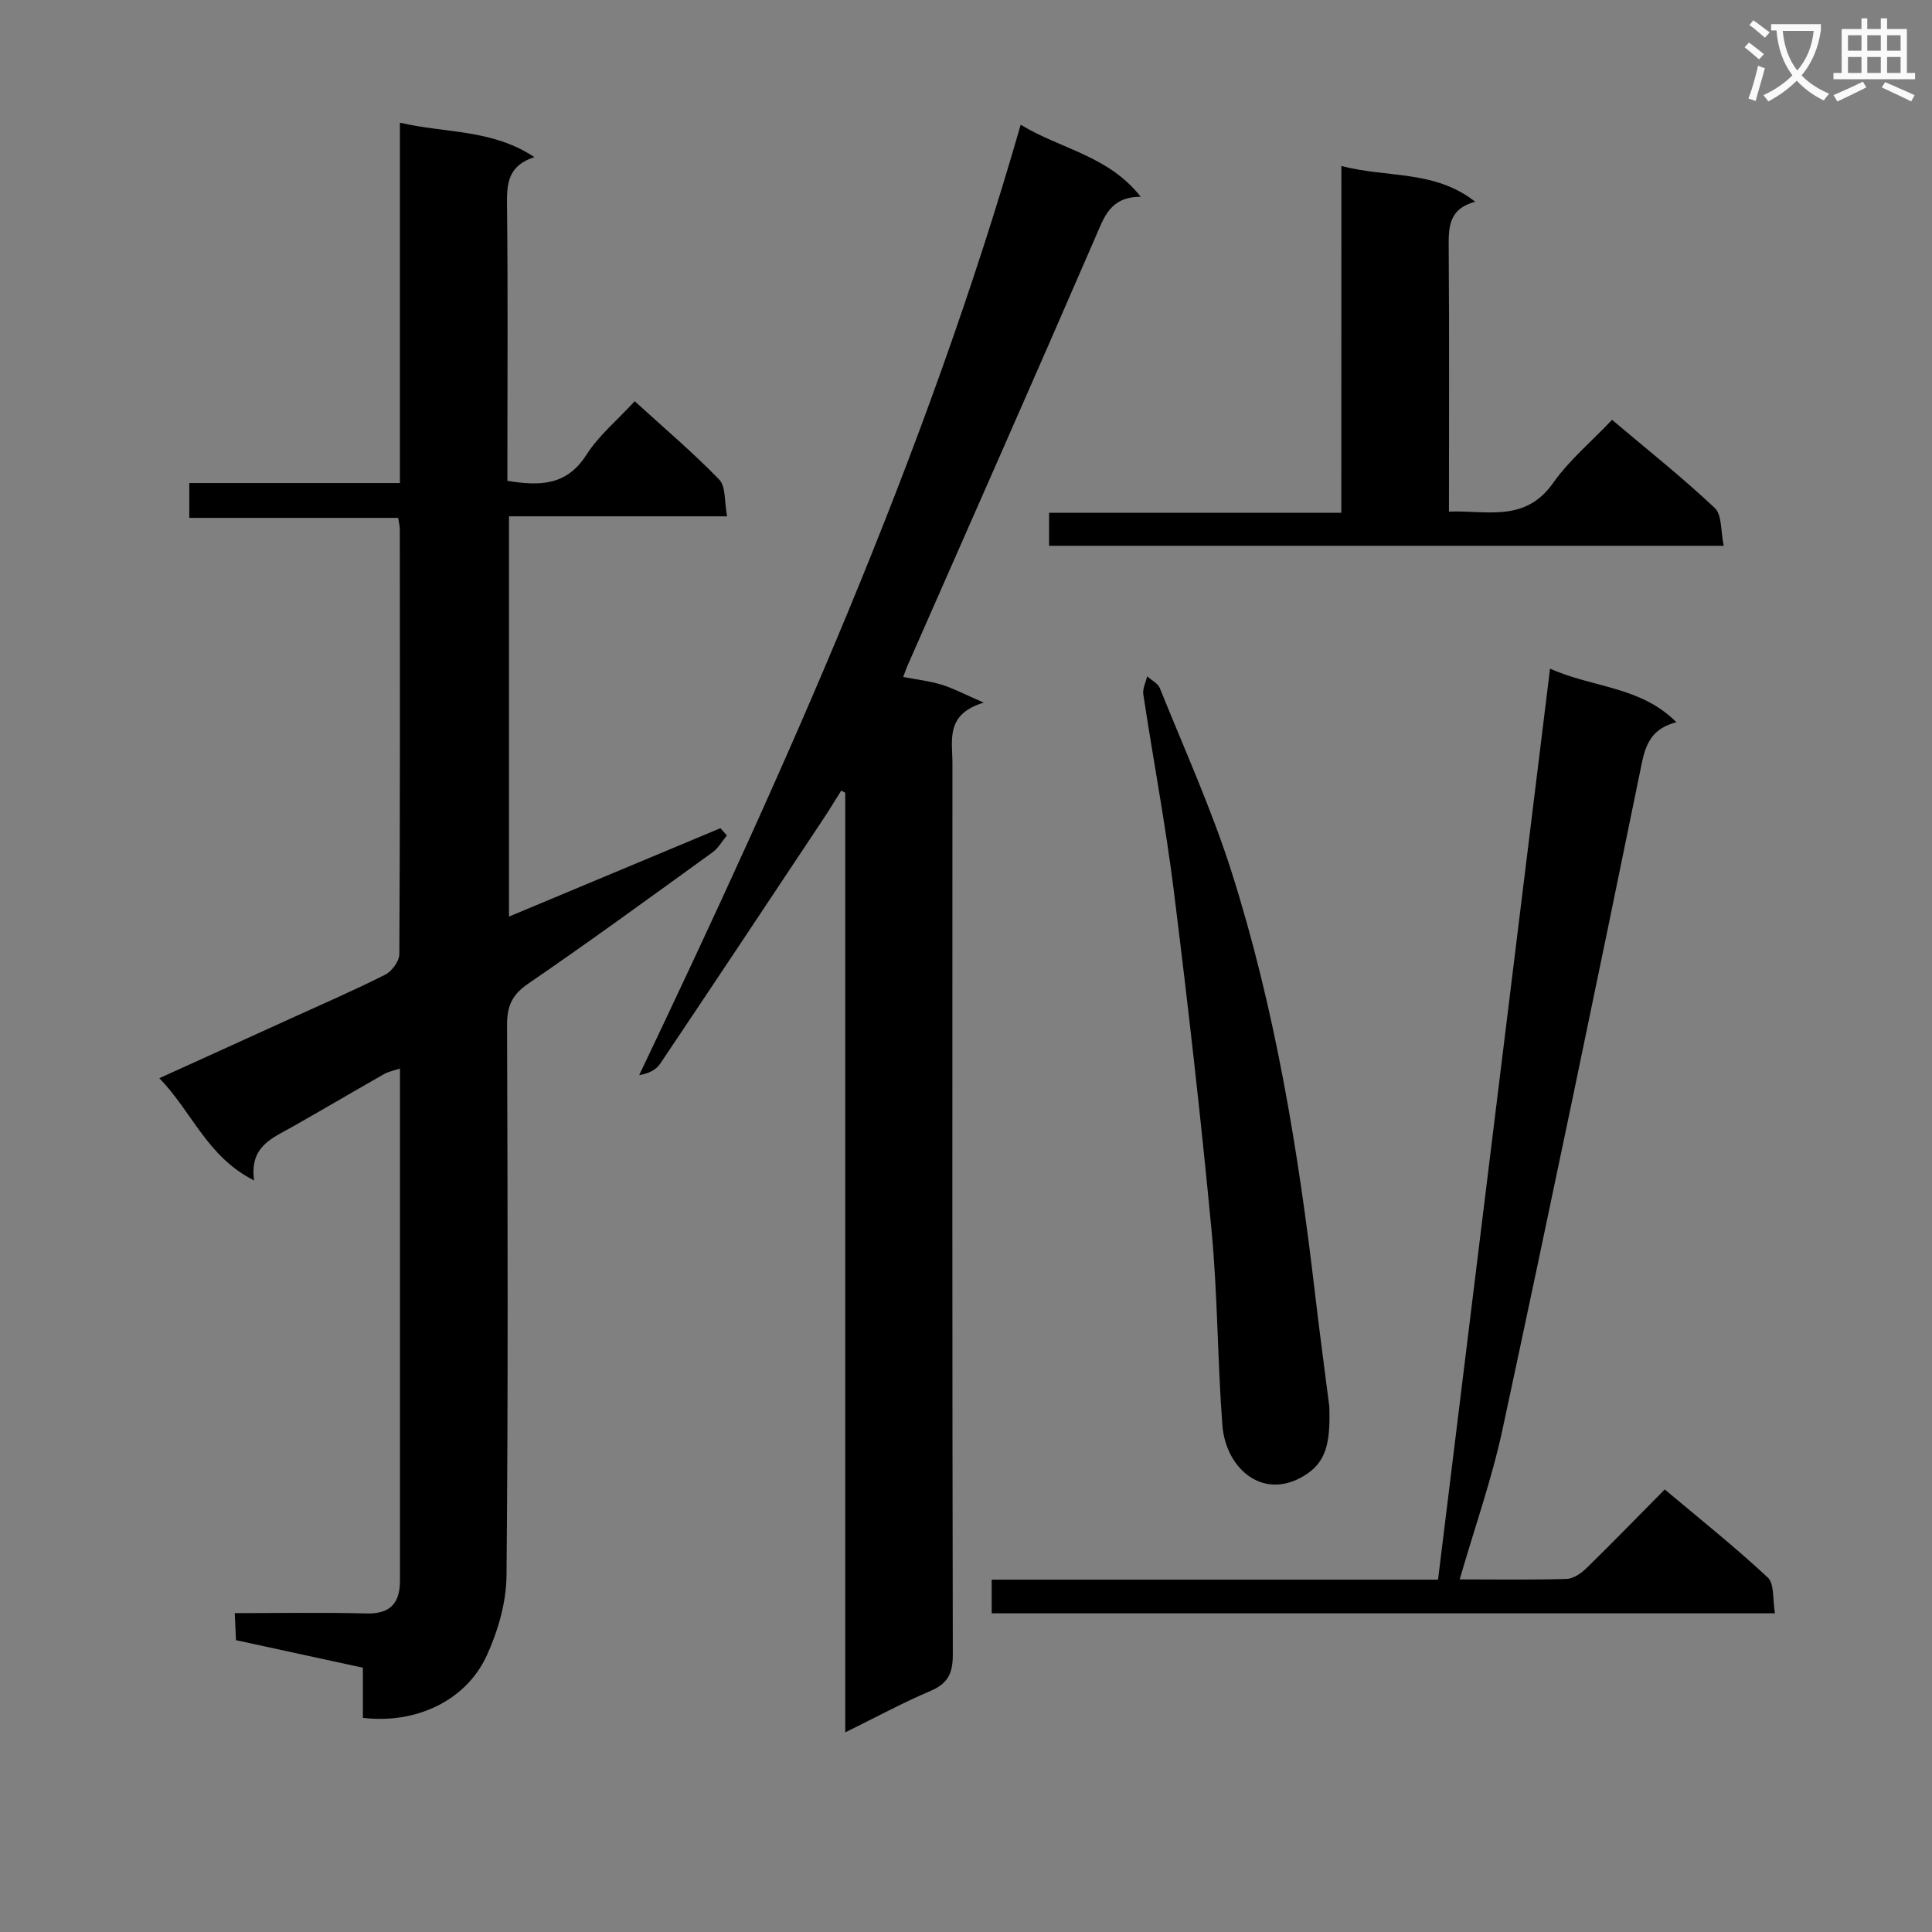 <svg enable-background="new 0 0 400 400" viewBox="0 0 400 400" xmlns="http://www.w3.org/2000/svg"><rect x="0" y="0" width="400" height="400" fill="#808080" stroke="none"/><path d="m362.1 8.8c1.1.8 2.1 1.6 3.1 2.4l-1 1.1c-1.3-1.1-2.3-2-3-2.5zm1.9 4.8c.5.2.9.4 1.4.5-.6 2.3-1.3 4.5-1.9 6.8l-1.5-.5c.8-2.1 1.4-4.3 2-6.8zm-1-9.4c1.3.9 2.4 1.8 3.4 2.5l-1 1.1c-1.4-1.2-2.4-2.1-3.2-2.6zm3.7 2.2v-1.4h10.3v1.2c-.5 3.6-1.8 6.8-4 9.4 1.5 1.6 3.4 2.8 5.7 3.8-.3.4-.7.8-1.1 1.4-2.3-1.1-4.1-2.5-5.6-4.1-1.6 1.6-3.6 3.1-5.9 4.3-.3-.5-.7-.9-1-1.3 2.4-1.1 4.4-2.5 6-4.1-1.9-2.5-3-5.6-3.3-9.3h-1.1zm8.8 0h-6.4c.3 3.3 1.3 6 3 8.2 2-2.3 3.1-5.1 3.4-8.2z" fill="#fafafb"/><path d="m385.3 3.8h1.3v2.2h2.8v-2.2h1.3v2.2h4.1v9.1h1.7v1.3h-16.9v-1.3h1.7v-9.1h4.1v-2.2zm.4 13.1.7 1.2c-1.8.9-3.8 1.9-6 2.9-.2-.4-.5-.8-.8-1.3 2.3-1 4.3-1.9 6.1-2.8zm-3.1-6.4h2.8v-3.2h-2.8zm0 4.6h2.8v-3.3h-2.8zm4-4.6h2.8v-3.2h-2.8zm0 4.6h2.8v-3.3h-2.8zm3.7 1.9c2.1.9 4.1 1.8 6.1 2.7l-.7 1.3c-2.2-1.1-4.2-2-6.1-2.9zm3.2-9.7h-2.8v3.2h2.8zm-2.8 7.8h2.8v-3.3h-2.8z" fill="#fafafb"/><g fill="#010000"><path d="m150.5 172.97c-.99 1.18-1.78 2.63-2.99 3.5-12.67 9.16-25.3 18.39-38.2 27.22-3.34 2.29-4.34 4.68-4.33 8.53.12 37.99.24 75.98-.11 113.97-.05 5.58-1.76 11.5-4.11 16.61-4.31 9.36-14.72 14.18-25.63 12.86 0-3.23 0-6.52 0-10.38-8.71-1.89-17.22-3.74-26.27-5.7-.07-1.54-.15-3.28-.26-5.6 9.32 0 18.29-.17 27.25.07 5.01.13 6.96-2.17 6.96-6.82 0-35.15 0-70.31 0-106-1.31.44-2.38.63-3.27 1.13-6.36 3.62-12.65 7.34-19.02 10.94-4.14 2.34-8.93 4.07-7.9 11.1-9.71-4.86-12.83-14.17-19.63-21.17 9.57-4.35 18.46-8.37 27.33-12.42 6.5-2.96 13.07-5.8 19.44-9.02 1.38-.7 2.91-2.79 2.92-4.25.16-29.32.12-58.65.1-87.98 0-.63-.18-1.27-.35-2.34-14.36 0-28.61 0-43.24 0 0-2.51 0-4.56 0-7.21h43.61c0-25 0-49.42 0-74.61 9.48 2.23 19.01 1.28 27.84 7.13-5.56 1.78-5.73 5.61-5.67 10.02.2 17.16.08 34.32.08 51.49v5.51c6.72 1.1 12.27 1.02 16.35-5.37 2.55-3.99 6.38-7.17 10.01-11.11 5.94 5.42 11.99 10.55 17.49 16.21 1.4 1.44 1.05 4.58 1.64 7.62-15.4 0-30.13 0-45.16 0v82.87c14.64-6.12 29.21-12.21 43.77-18.3.46.51.91 1.01 1.35 1.5z"/><path d="m175 358.67c0-65.58 0-130.06 0-194.53-.28-.15-.55-.3-.83-.45-1.25 1.97-2.45 3.97-3.74 5.91-11.22 16.89-22.44 33.78-33.74 50.62-.84 1.25-2.34 2.05-4.35 2.37 30.41-63.85 59.24-127.99 78.98-196.76 8.43 5.11 18.12 6.35 24.85 14.91-6.27.01-7.53 4.1-9.34 8.29-12.87 29.72-25.98 59.32-39.02 88.97-.25.57-.44 1.17-.81 2.16 2.83.55 5.45.83 7.92 1.59 2.45.76 4.76 1.99 8.76 3.72-8 2.4-6.49 7.78-6.49 12.55-.02 61.49-.05 122.99.08 184.48.01 3.85-.95 6.02-4.58 7.57-5.75 2.44-11.26 5.43-17.69 8.6z"/><path d="m320.92 138.43c8.82 3.99 18.74 3.62 26.16 11.1-4.92 1.26-6.31 4.27-7.19 8.61-9.4 45.96-18.95 91.89-28.8 137.76-2.22 10.34-5.78 20.38-8.88 31.1 7.59 0 14.86.12 22.13-.1 1.41-.04 3.04-1.17 4.13-2.24 5.36-5.23 10.57-10.6 16.2-16.29 7.31 6.16 14.57 11.93 21.33 18.24 1.4 1.31.98 4.57 1.49 7.41-54.39 0-108.09 0-162.17 0 0-2.13 0-4.33 0-6.97h92.41c7.73-62.94 15.42-125.45 23.19-188.62z"/><path d="m277.72 34.37c9.59 2.5 19.32.78 27.72 7.41-5.75 1.49-5.53 5.61-5.5 9.95.13 17.82.05 35.64.05 54.19 7.81-.3 15.74 2.35 21.58-5.94 3.31-4.7 7.88-8.51 12.19-13.06 7.52 6.36 14.66 12.02 21.27 18.26 1.52 1.43 1.2 4.8 1.85 7.82-47.02 0-93.21 0-139.68 0 0-2.21 0-4.3 0-6.83h60.51c.01-23.94.01-47.48.01-71.8z"/><path d="m275.23 291.29c.13 6.18-.15 10.79-4.52 13.79-8.82 6.05-16.93-.8-17.63-10.02-1.02-13.41-.97-26.92-2.24-40.3-2.22-23.44-4.89-46.85-7.8-70.22-1.7-13.64-4.27-27.18-6.33-40.78-.18-1.18.51-2.49.8-3.74.89.81 2.21 1.45 2.62 2.45 5.06 12.58 10.69 24.99 14.8 37.88 9.04 28.37 13.84 57.68 17.3 87.21.98 8.4 2.12 16.78 3 23.73z"/></g></svg>